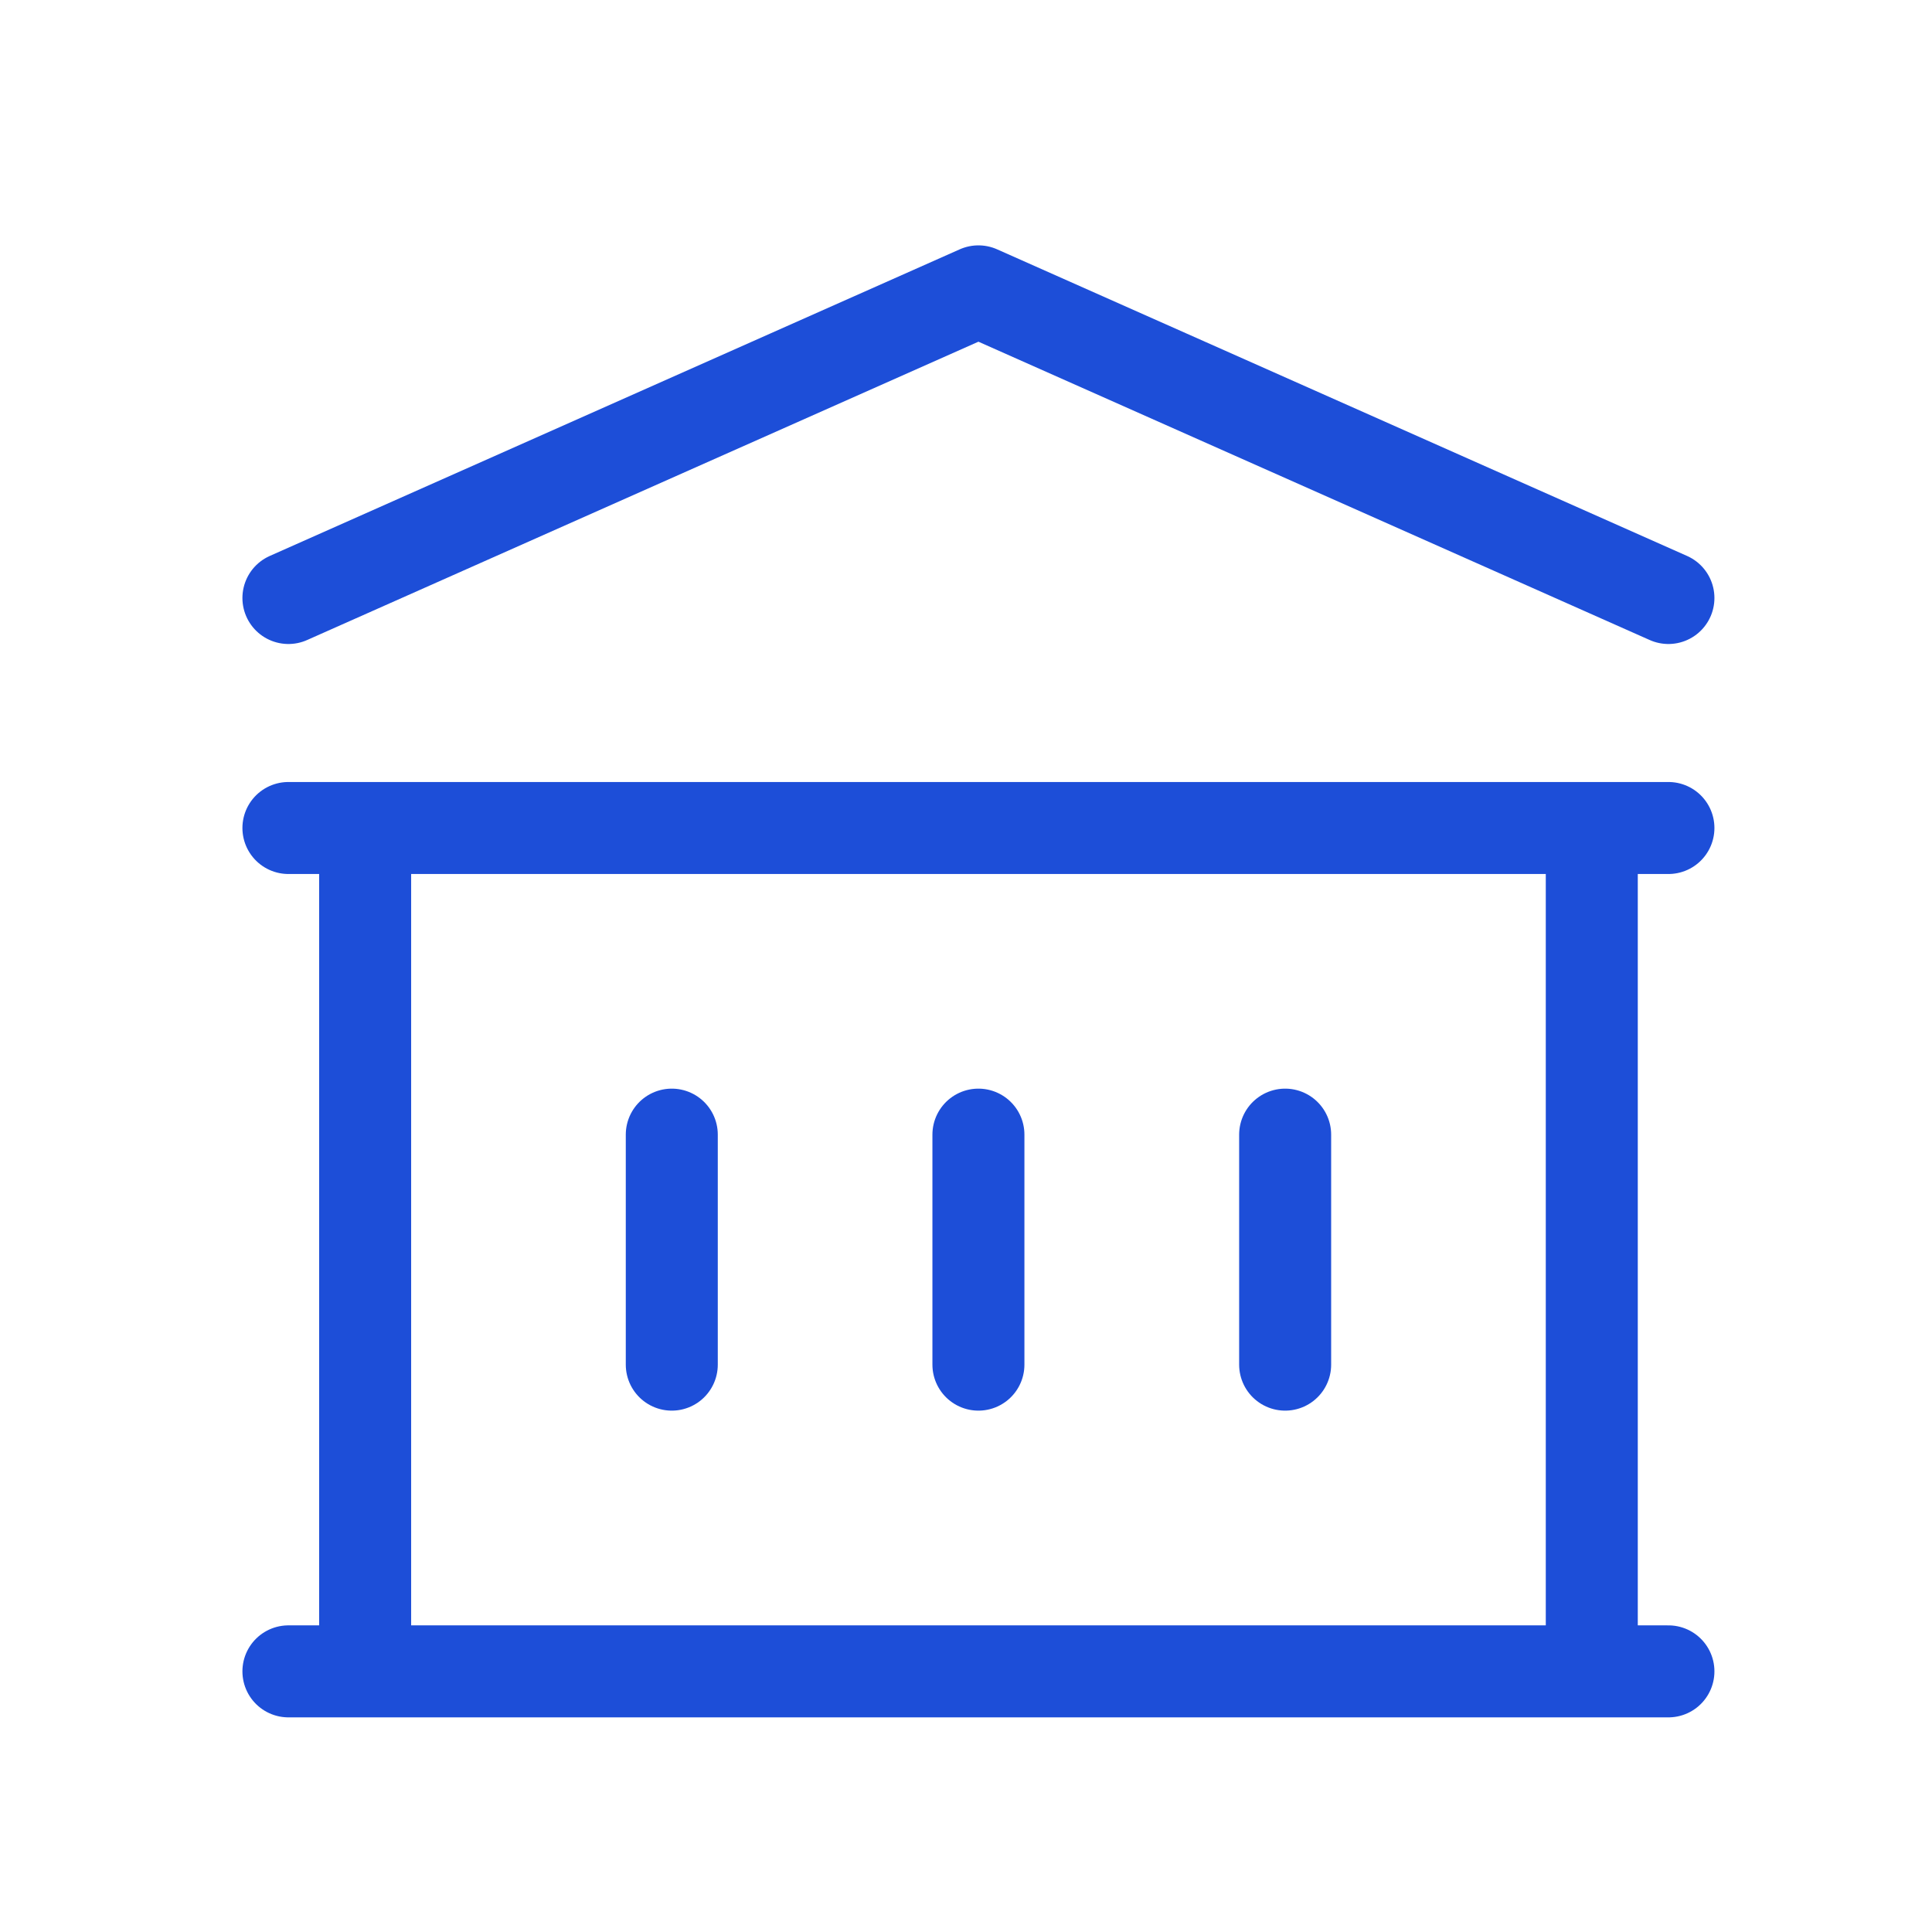 <svg width="21" height="21" viewBox="0 0 21 21" fill="none" xmlns="http://www.w3.org/2000/svg">
<path d="M7.302 12.333V14.833M10.635 12.333V14.833M13.969 12.333V14.833M3.135 18.167H18.135M3.135 9H18.135M3.135 6.5L10.635 3.167L18.135 6.5M3.969 9H17.302V18.167H3.969V9Z" stroke="#1D4ED8" stroke-linecap="round" stroke-linejoin="round"/>
</svg>

